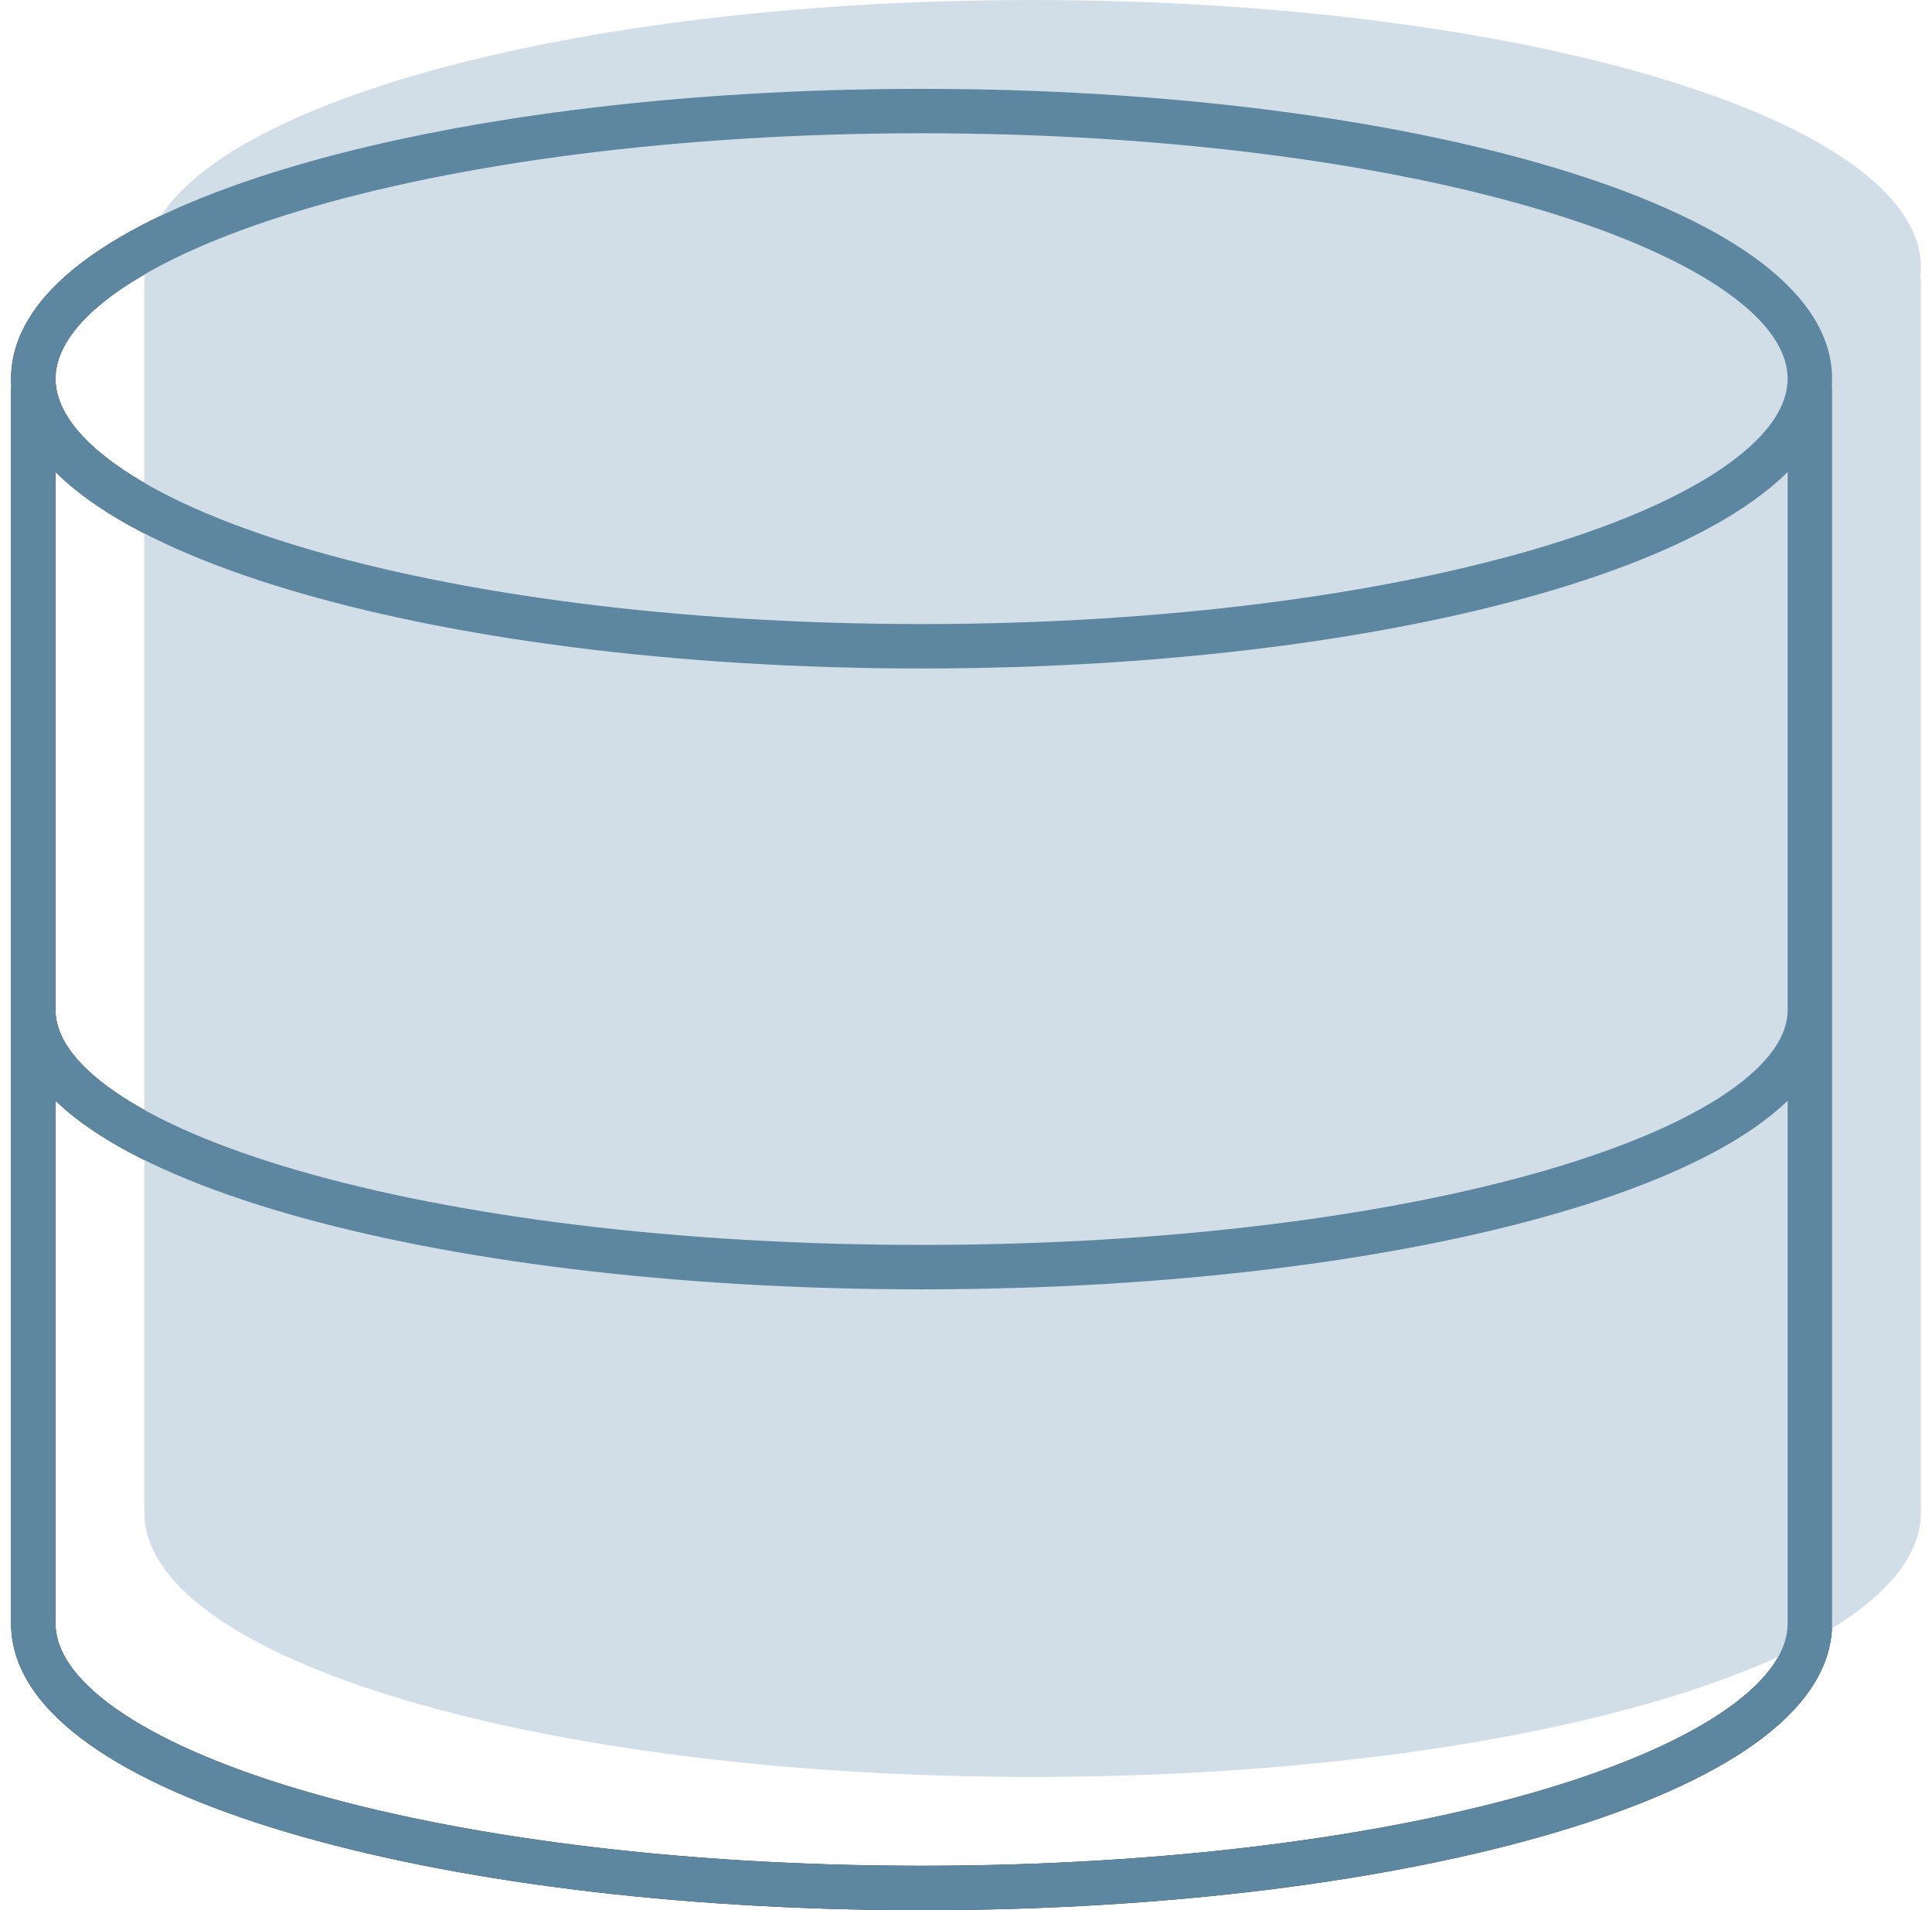 <svg width="87" height="86" viewBox="0 0 87 86" fill="none" xmlns="http://www.w3.org/2000/svg">
<path fill-rule="evenodd" clip-rule="evenodd" d="M5.223 13.173C3.298 14.544 2.5 15.868 2.5 17.048C2.5 18.229 3.298 19.552 5.223 20.923C7.123 22.276 9.937 23.536 13.504 24.61C20.626 26.755 30.524 28.096 41.5 28.096C52.476 28.096 62.374 26.755 69.496 24.61C73.063 23.536 75.877 22.276 77.776 20.923C79.702 19.552 80.5 18.229 80.5 17.048C80.5 15.868 79.702 14.544 77.776 13.173C75.877 11.82 73.063 10.561 69.496 9.486C62.374 7.341 52.476 6 41.5 6C30.524 6 20.626 7.341 13.504 9.486C9.937 10.561 7.123 11.82 5.223 13.173ZM12.927 7.571C20.283 5.356 30.385 4 41.5 4C52.615 4 62.717 5.356 70.073 7.571C73.744 8.677 76.788 10.014 78.937 11.544C81.06 13.056 82.5 14.902 82.5 17.048C82.5 17.159 82.496 17.269 82.489 17.379C82.496 17.428 82.5 17.479 82.5 17.53V45.481V73.094C82.5 75.226 81.066 77.055 78.953 78.55C76.814 80.063 73.782 81.384 70.119 82.476C62.78 84.664 52.679 86 41.5 86C30.321 86 20.22 84.664 12.881 82.476C9.218 81.384 6.186 80.063 4.047 78.55C1.934 77.055 0.5 75.226 0.5 73.094V45.481V17.53C0.5 17.479 0.504 17.428 0.511 17.379C0.504 17.269 0.5 17.159 0.5 17.048C0.5 14.902 1.94 13.056 4.063 11.544C6.212 10.014 9.256 8.677 12.927 7.571ZM2.5 21.248V45.481C2.5 46.583 3.271 47.844 5.191 49.165C7.081 50.464 9.884 51.673 13.445 52.704C20.553 54.763 30.455 56.048 41.5 56.048C52.545 56.048 62.447 54.763 69.555 52.704C73.116 51.673 75.919 50.464 77.808 49.165C79.729 47.844 80.5 46.583 80.5 45.481V21.248C80.039 21.707 79.513 22.142 78.937 22.552C76.788 24.082 73.744 25.419 70.073 26.525C62.717 28.741 52.615 30.096 41.5 30.096C30.385 30.096 20.283 28.741 12.927 26.525C9.256 25.419 6.212 24.082 4.063 22.552C3.487 22.142 2.961 21.707 2.5 21.248ZM80.5 49.556C80.04 49.999 79.515 50.419 78.942 50.813C76.803 52.282 73.773 53.565 70.112 54.625C62.775 56.75 52.677 58.048 41.5 58.048C30.323 58.048 20.225 56.75 12.889 54.625C9.227 53.565 6.197 52.282 4.059 50.813C3.485 50.419 2.96 49.999 2.5 49.556V73.094C2.5 74.256 3.288 75.562 5.203 76.917C7.092 78.254 9.893 79.498 13.452 80.559C20.558 82.677 30.457 84 41.5 84C52.543 84 62.442 82.677 69.548 80.559C73.107 79.498 75.908 78.254 77.797 76.917C79.712 75.562 80.5 74.256 80.5 73.094V49.556Z" fill="#19242D"/>
<path d="M46.5 24.096C68.591 24.096 86.5 18.702 86.5 12.048C86.5 5.394 68.591 0 46.5 0C24.409 0 6.5 5.394 6.5 12.048C6.5 18.702 24.409 24.096 46.5 24.096Z" fill="#D1DEE7"/>
<path d="M6.5 12.53V68.094C6.5 74.682 24.278 80 46.5 80C68.722 80 86.5 74.682 86.5 68.094V12.53" fill="#D1DEE7"/>
<path fill-rule="evenodd" clip-rule="evenodd" d="M5.223 13.173C3.298 14.544 2.5 15.868 2.5 17.048C2.5 18.229 3.298 19.552 5.223 20.923C7.123 22.276 9.937 23.536 13.504 24.61C20.626 26.755 30.524 28.096 41.5 28.096C52.476 28.096 62.374 26.755 69.496 24.61C73.063 23.536 75.877 22.276 77.776 20.923C79.702 19.552 80.5 18.229 80.5 17.048C80.5 15.868 79.702 14.544 77.776 13.173C75.877 11.82 73.063 10.561 69.496 9.486C62.374 7.341 52.476 6 41.5 6C30.524 6 20.626 7.341 13.504 9.486C9.937 10.561 7.123 11.82 5.223 13.173ZM12.927 7.571C20.283 5.356 30.385 4 41.5 4C52.615 4 62.717 5.356 70.073 7.571C73.744 8.677 76.788 10.014 78.937 11.544C81.06 13.056 82.5 14.902 82.5 17.048C82.5 17.159 82.496 17.269 82.489 17.379C82.496 17.428 82.5 17.479 82.5 17.53V45.481V73.094C82.5 75.226 81.066 77.055 78.953 78.55C76.814 80.063 73.782 81.384 70.119 82.476C62.78 84.664 52.679 86 41.5 86C30.321 86 20.22 84.664 12.881 82.476C9.218 81.384 6.186 80.063 4.047 78.55C1.934 77.055 0.5 75.226 0.5 73.094V45.481V17.53C0.5 17.479 0.504 17.428 0.511 17.379C0.504 17.269 0.5 17.159 0.5 17.048C0.5 14.902 1.94 13.056 4.063 11.544C6.212 10.014 9.256 8.677 12.927 7.571ZM2.5 21.248V45.481C2.5 46.583 3.271 47.844 5.191 49.165C7.081 50.464 9.884 51.673 13.445 52.704C20.553 54.763 30.455 56.048 41.5 56.048C52.545 56.048 62.447 54.763 69.555 52.704C73.116 51.673 75.919 50.464 77.808 49.165C79.729 47.844 80.5 46.583 80.5 45.481V21.248C80.039 21.707 79.513 22.142 78.937 22.552C76.788 24.082 73.744 25.419 70.073 26.525C62.717 28.741 52.615 30.096 41.5 30.096C30.385 30.096 20.283 28.741 12.927 26.525C9.256 25.419 6.212 24.082 4.063 22.552C3.487 22.142 2.961 21.707 2.5 21.248ZM80.5 49.556C80.04 49.999 79.515 50.419 78.942 50.813C76.803 52.282 73.773 53.565 70.112 54.625C62.775 56.75 52.677 58.048 41.5 58.048C30.323 58.048 20.225 56.75 12.889 54.625C9.227 53.565 6.197 52.282 4.059 50.813C3.485 50.419 2.96 49.999 2.5 49.556V73.094C2.5 74.256 3.288 75.562 5.203 76.917C7.092 78.254 9.893 79.498 13.452 80.559C20.558 82.677 30.457 84 41.5 84C52.543 84 62.442 82.677 69.548 80.559C73.107 79.498 75.908 78.254 77.797 76.917C79.712 75.562 80.5 74.256 80.5 73.094V49.556Z" fill="#5D87A1"/>
</svg>
